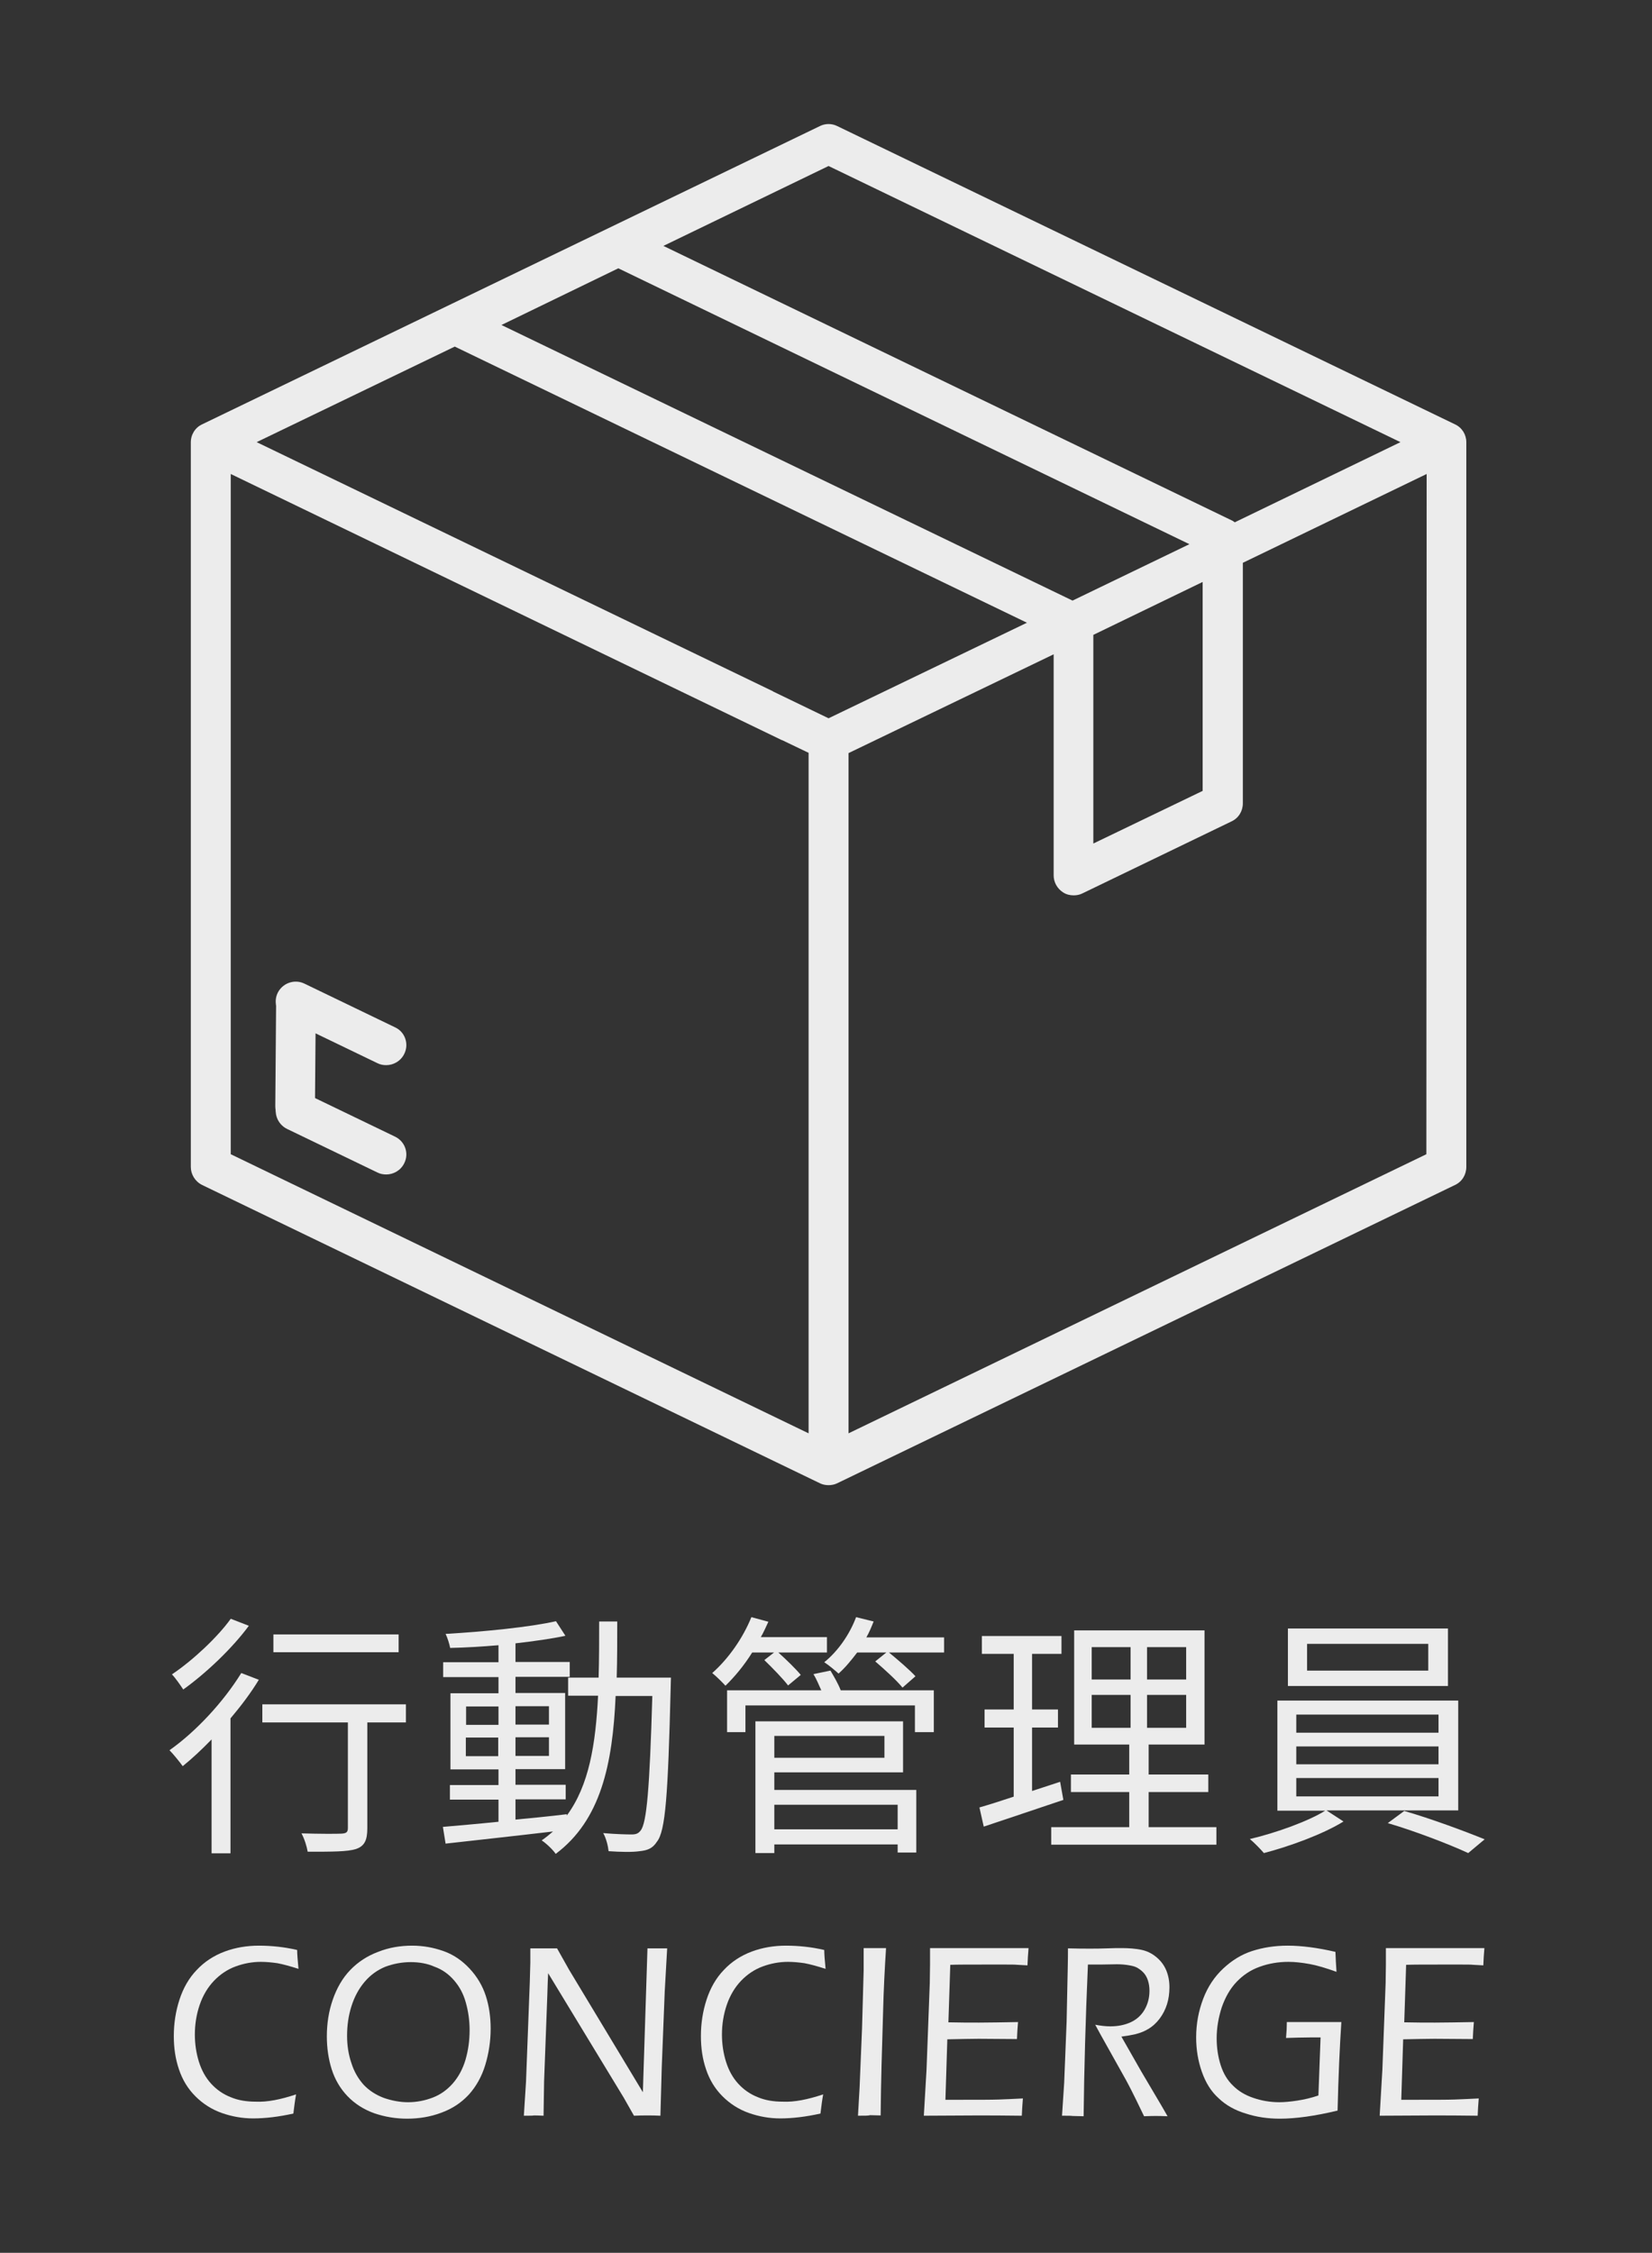 <?xml version="1.0" encoding="utf-8"?>
<!-- Generator: Adobe Illustrator 23.0.1, SVG Export Plug-In . SVG Version: 6.00 Build 0)  -->
<svg version="1.1" id="Capa_1" xmlns="http://www.w3.org/2000/svg" xmlns:xlink="http://www.w3.org/1999/xlink" x="0px" y="0px"
	 viewBox="0 0 612.1 834.6" style="enable-background:new 0 0 612.1 834.6;" xml:space="preserve">
<rect x="0" y="0" width="612.1" height="834.6" fill="#333333" stroke="none"/>
<style type="text/css">
	.st0{fill:#ECECEC;}
</style>
<g>
	<g>
		<path class="st0" d="M539.1,157.2L310.2,46.7c-2-1-4.4-1-6.4,0L74.9,157.2c-2.6,1.2-4.2,3.8-4.2,6.7v268.4c0,2.8,1.6,5.4,4.2,6.7
			l228.9,110.5c1,0.5,2.1,0.7,3.2,0.7s2.2-0.2,3.2-0.7L539.1,439c2.6-1.2,4.2-3.8,4.2-6.7V163.8C543.3,161,541.7,158.4,539.1,157.2z
			 M307,61.5l211.9,102.3l-61.4,29.7c-0.4-0.3-0.8-0.6-1.3-0.8L245.8,91.1L307,61.5z M229.1,99.4l211.6,102.2l-43.3,20.9
			L185.8,120.4L229.1,99.4z M445.6,215.6V293l-40.5,19.5v-77.3L445.6,215.6z M299.6,531L85.5,427.6v-252l204.2,98.6h0.1l9.8,4.7V531
			z M307,266.1l-20.5-9.9c0,0-0.1,0-0.1-0.1L95.1,163.8l73.4-35.4l212,102.3L307,266.1z M528.5,427.6L528.5,427.6L314.4,531V279
			l76-36.6v81.9c0,2.5,1.3,4.9,3.5,6.3c1.2,0.8,2.6,1.1,3.9,1.1c1.1,0,2.2-0.2,3.2-0.7l55.3-26.7c2.6-1.2,4.2-3.8,4.2-6.7v-89.1
			l68.1-32.9L528.5,427.6L528.5,427.6z"/>
	</g>
</g>
<g>
	<g>
		<path class="st0" d="M146.4,421.1l-33.6-16.2c-3.7-1.8-8.1-0.2-9.9,3.4c-1.8,3.7-0.2,8.1,3.4,9.9l33.6,16.2c1,0.5,2.1,0.7,3.2,0.7
			c2.7,0,5.4-1.5,6.7-4.2C151.6,427.3,150.1,422.9,146.4,421.1z"/>
	</g>
</g>
<g>
	<path class="st0" d="M116.7,409.9l0.3-37.3c0-4.1-3.2-7.4-7.3-7.4c-4.1,0-7.4,3.2-7.4,7.3l-0.3,37.3c0,1.1,0.2,2.2,0.7,3.2
		c1.2,2.5,3.7,4.2,6.6,4.2C113.3,417.3,116.7,414,116.7,409.9z"/>
</g>
<g>
	<g>
		<path class="st0" d="M146.4,380.6l-33.6-16.2c-3.7-1.8-8.1-0.2-9.9,3.4c-1.8,3.7-0.2,8.1,3.4,9.9l33.6,16.2c1,0.5,2.1,0.7,3.2,0.7
			c2.7,0,5.4-1.5,6.7-4.2C151.6,386.8,150.1,382.3,146.4,380.6z"/>
	</g>
</g>
<path class="st0" d="M95.9,622.3c-2.9,4.8-6.6,9.7-10.5,14.3v50h-7v-42.2c-3.6,3.7-7.2,7.1-10.7,9.9c-1-1.4-3.5-4.5-4.9-5.9
	c9.8-6.9,20-17.9,26.6-28.6L95.9,622.3z M92.2,602.3c-6.2,8.4-15.9,17.6-24.3,23.6c-1-1.5-2.9-4.3-4.2-5.6
	c7.9-5.3,17-13.9,21.8-20.6L92.2,602.3z M150.4,638.1h-14.3v39.2c0,4.4-1,6.6-4.2,7.7c-3.2,1-8.6,1-17.9,1c-0.3-1.9-1.2-4.8-2.3-6.8
	c6.7,0.2,13,0.2,14.8,0.1c1.8-0.1,2.4-0.5,2.4-2.1v-39.1H97.2v-6.7h53.2V638.1z M147.7,612.1h-46.4v-6.6h46.4V612.1z"/>
<path class="st0" d="M248.6,621.7c0,0-0.1,2.7-0.1,3.6c-1,39.8-1.9,53-5.1,57c-1.6,2.5-3.5,3.2-6.4,3.5c-2.7,0.4-7.1,0.3-11.5,0
	c-0.2-1.9-0.9-4.8-2-6.7c4.6,0.4,8.7,0.5,10.5,0.5c1.6,0,2.5-0.3,3.4-1.5c2.2-2.8,3.3-15.3,4.3-49.8h-13.6
	c-1.1,25.3-5.5,46-22.2,58.5c-1-1.5-3.5-3.9-5.2-5c1.5-1,2.9-2.2,4.2-3.3c-14.4,1.7-29.2,3.3-39.8,4.5l-1-6.2
	c5.7-0.5,12.8-1.1,20.6-1.9v-8.2h-18v-5.4h18v-5.8h-17.8v-28.2h17.8v-6h-20.5v-5.5h20.5v-6.3c-6.1,0.5-12.3,0.9-17.9,1
	c-0.3-1.5-1-3.8-1.7-5.2c14.1-0.8,31.2-2.5,40.9-4.7l3.5,5.4c-5.1,1.1-11.6,2-18.5,2.8v6.9h20.1v5.5H191v6h18.4v28.2H191v5.8h18.6
	v5.4H191v7.5c6.2-0.6,12.6-1.2,19-2v0.5c8.3-11.2,10.7-26.5,11.6-44.4h-11.1v-6.7h11.3c0.2-6.7,0.2-13.6,0.2-20.8h6.7
	c0,7.1,0,14.2-0.2,20.8h20.1V621.7z M172.7,639h12v-6.8h-12V639z M184.6,650.6v-6.9h-12v6.9H184.6z M191,632.1v6.8h12.4v-6.8H191z
	 M203.5,643.6H191v6.9h12.4v-6.9H203.5z"/>
<path class="st0" d="M278.7,612.2c-3,4.8-6.5,9-9.9,12.3c-1-1.1-3.4-3.5-4.9-4.7c5.9-5.2,11.3-12.8,14.5-20.7l6.3,1.7
	c-0.9,1.9-1.7,3.8-2.8,5.7h24.5v5.7h-18c2.9,2.6,6.5,6.1,8.3,8.3l-4.7,3.9c-1.9-2.5-5.8-6.5-8.8-9.4l3.6-2.8H278.7z M307.7,618.9
	c1.3,2.2,2.9,4.9,3.8,7.3H346v15.5h-7v-9.9h-62.8v9.9h-6.8v-15.5h34.9c-0.9-2-1.8-4.2-2.9-6L307.7,618.9z M286.9,663.1h52.6v23.2
	h-6.9v-3h-45.7v3.2h-7v-48.8h54.7v18.9h-47.7V663.1z M286.9,643.1v8.1h40.8v-8.1H286.9z M286.9,668.6v9.1h45.7v-9.1H286.9z
	 M349.8,606.6v5.6h-20.4c3.4,2.8,7.6,6.4,9.8,8.8l-4.8,4.2c-2.2-2.7-6.6-6.7-10.1-9.7l4.1-3.3h-10.8c-2.2,2.9-4.5,5.7-6.9,7.8
	c-1.1-1-3.7-3.2-5.3-4.2c5.1-4.1,9.4-10.3,11.8-16.7l6.5,1.6c-0.8,2-1.6,4-2.7,5.9L349.8,606.6L349.8,606.6z"/>
<path class="st0" d="M394,666.8c-10.2,3.4-21,7.1-29.5,9.9l-1.6-7.1c3.5-1,7.9-2.4,12.7-4V640h-10.8v-6.7h10.8v-20.6h-11.8v-6.6
	h29.5v6.6h-10.9v20.6h9.6v6.7h-9.6v23.5l10.4-3.4L394,666.8z M450.7,676.9v6.5h-61.2v-6.5h28.9v-13h-21.6v-6.5h21.6v-11.1H398V604
	h48.3v42.3h-20.7v11.1h22.1v6.5h-22.1v13L450.7,676.9L450.7,676.9z M404.5,622.2h14.4v-12h-14.4V622.2z M404.5,640.1h14.4v-12.2
	h-14.4V640.1z M439.5,610.2H425v12h14.5V610.2z M439.5,627.9H425v12.2h14.5V627.9z"/>
<path class="st0" d="M491.5,670.7l6.3,4.1c-7.6,4.7-19.9,9.2-29.5,11.7c-1.2-1.4-3.5-3.8-5.2-5.2c9.8-2.3,21.9-6.7,27.9-10.5h-17.7
	V630h67v40.7H491.5z M536.5,624.6h-59.3v-21.3h59.3V624.6z M480.3,641.9H533v-6.7h-52.7V641.9z M480.3,653.6H533V647h-52.7V653.6z
	 M480.3,665.5H533v-6.8h-52.7V665.5z M529.2,609h-44.9v9.9h44.9V609z M520.3,670.9c9.8,2.8,22.4,7.5,29.8,10.5l-6.1,5.1
	c-7.1-3.3-19.9-8.2-29.8-11.1L520.3,670.9z"/>
<path class="st0" d="M109.7,775.9c-0.4,2.2-0.7,4.6-1,7.1c-5.4,1.2-10.4,1.8-14.9,1.8c-4,0-7.9-0.7-11.6-2s-7-3.4-9.8-6.2
	s-4.8-6.1-6.1-10c-1.3-3.8-1.9-7.9-1.9-12.3c0-4.7,0.7-9.2,2.1-13.5s3.5-8,6.4-11c2.8-3,6.3-5.3,10.3-6.8s8.3-2.2,12.7-2.2
	c4.7,0,9.5,0.5,14.2,1.6c0,1.5,0.2,3.9,0.5,7c-3.1-1-5.7-1.7-7.8-2.1c-2.1-0.3-4.2-0.5-6.1-0.5c-3.3,0-6.4,0.6-9.4,1.7
	c-3,1.1-5.7,2.9-8,5.3c-2.3,2.4-4.1,5.4-5.3,8.9c-1.2,3.5-1.8,7.2-1.8,11c0,3.5,0.5,6.9,1.5,10.1c1,3.2,2.5,5.9,4.5,8.1
	c2,2.2,4.4,3.9,7.2,5c2.8,1.2,5.9,1.7,9.4,1.7C99,778.8,104,777.8,109.7,775.9z"/>
<path class="st0" d="M152.7,720.8c4.1,0,7.9,0.7,11.6,2c3.7,1.3,6.9,3.5,9.7,6.5s4.8,6.4,6,10.1c1.2,3.7,1.8,7.8,1.8,12.1
	c0,4.7-0.7,9.2-2,13.5s-3.4,8-6.1,11c-2.8,3-6.1,5.2-10.2,6.7c-4,1.5-8.2,2.2-12.7,2.2c-4.2,0-8.3-0.7-12.1-2
	c-3.9-1.4-7.2-3.5-9.9-6.3s-4.7-6.2-5.9-10c-1.2-3.8-1.8-7.9-1.8-12.2c0-4.7,0.7-9.3,2.2-13.6s3.6-8,6.5-11s6.3-5.2,10.3-6.7
	C144.1,721.5,148.3,720.8,152.7,720.8z M152.2,726.9c-3.3,0-6.4,0.6-9.4,1.7c-2.9,1.2-5.5,3-7.7,5.6s-3.8,5.6-4.9,9.1
	c-1.1,3.5-1.6,7.1-1.6,10.9c0,3.5,0.5,6.9,1.6,10.1c1,3.2,2.6,5.9,4.6,8.1c2,2.1,4.5,3.7,7.4,4.8c2.9,1,5.9,1.6,9,1.6
	c3.2,0,6.2-0.6,9.1-1.7c2.9-1.1,5.4-2.9,7.5-5.3c2.1-2.4,3.7-5.4,4.7-8.8c1-3.5,1.5-7.1,1.5-10.9c0-3.6-0.5-7-1.4-10.2
	c-0.9-3.3-2.4-6-4.4-8.3s-4.4-4-7.2-5C158.3,727.4,155.3,726.9,152.2,726.9z"/>
<path class="st0" d="M194.1,783.8l0.8-12.6l1.4-36.9l0.2-7.2c0-2.3,0-4,0-5.3c2.1,0,3.8,0,5.2,0c1.1,0,2.7,0,4.7,0l4.5,8l27.3,45.3
	l1.7-53.3h3.7h3.6l-0.9,15.9l-1.1,28l-0.5,18.1c-1.6-0.1-3.2-0.1-4.8-0.1c-1.4,0-3.1,0-5,0.1l-3.8-6.7l-28-46.1
	c-0.1,1.7-0.2,4.4-0.3,8l-1.2,32.1l-0.2,12.7c-1.8-0.1-3-0.1-3.6-0.1C197.4,783.8,196.2,783.8,194.1,783.8z"/>
<path class="st0" d="M305,775.9c-0.4,2.2-0.7,4.6-1,7.1c-5.4,1.2-10.4,1.8-14.9,1.8c-4,0-7.9-0.7-11.6-2s-7-3.4-9.8-6.2
	s-4.8-6.1-6.1-10c-1.3-3.8-1.9-7.9-1.9-12.3c0-4.7,0.7-9.2,2.1-13.5s3.5-8,6.4-11c2.8-3,6.3-5.3,10.3-6.8s8.3-2.2,12.7-2.2
	c4.7,0,9.5,0.5,14.2,1.6c0,1.5,0.2,3.9,0.5,7c-3.1-1-5.7-1.7-7.8-2.1c-2.1-0.3-4.2-0.5-6.1-0.5c-3.3,0-6.4,0.6-9.4,1.7
	c-3,1.1-5.7,2.9-8,5.3c-2.3,2.4-4.1,5.4-5.3,8.9c-1.2,3.5-1.8,7.2-1.8,11c0,3.5,0.5,6.9,1.5,10.1c1,3.2,2.5,5.9,4.5,8.1
	c2,2.2,4.4,3.9,7.2,5c2.8,1.2,5.9,1.7,9.4,1.7C294.3,778.8,299.3,777.8,305,775.9z"/>
<path class="st0" d="M317.9,783.8l0.6-10.5l0.9-21.8L320,730c0-1.2,0-2.5,0-3.7v-4.6h4.3h4c-0.5,7.6-0.9,15.5-1.1,23.7
	c-0.4,13.2-0.8,26-0.9,38.3l-3.9-0.1C321.8,783.8,320.4,783.8,317.9,783.8z"/>
<path class="st0" d="M342.3,783.8l1-17.1l1.2-32l0.1-7c0-1.8,0-3.8,0-6c6.2,0,12.6,0,19.1,0h13.2h4.2c-0.2,2.1-0.3,4.2-0.4,6.4
	l-3.7-0.2c-0.9-0.1-2.5-0.1-4.7-0.1s-4.4,0-6.6,0c-6.5,0-11,0-13.6,0.1l-0.7,21.3c4.2,0.1,8,0.1,11.4,0.1c3.7,0,8.5-0.1,14.4-0.2
	c-0.2,2.1-0.3,4.2-0.4,6.3l-14.2-0.1c-2.8,0-6.7,0.1-11.6,0.2l-0.7,22.4h4.3c7.8,0,13,0,15.5-0.1s5.5-0.2,8.9-0.4
	c-0.2,2.2-0.3,4.4-0.4,6.4c-6.6-0.1-12.2-0.1-16.8-0.1L342.3,783.8z"/>
<path class="st0" d="M393.5,783.8l0.8-12.2l0.9-22.6l0.4-19c0.1-3.8,0.1-6.6,0.1-8.2c3.3,0.1,6,0.1,8.2,0.1c1.9,0,3.9,0,6.2-0.1
	c2.3-0.1,4.1-0.1,5.6-0.1c2.6,0,4.9,0.2,7,0.6c2.1,0.4,4,1.3,5.7,2.7s2.9,3,3.7,4.9c0.8,1.9,1.2,4,1.2,6.3s-0.3,4.4-0.9,6.3
	c-0.6,1.9-1.5,3.7-2.7,5.3s-2.6,2.9-4.3,3.9c-1.3,0.8-2.8,1.4-4.7,1.9c-1.3,0.3-3,0.6-5.2,0.9l7.3,12.8l7.5,12.7
	c0.5,0.9,1.3,2.2,2.3,4c-2.1-0.1-3.6-0.1-4.3-0.1c-0.8,0-2.2,0-4.4,0.1l-3-6.2c-0.6-1.2-1.2-2.4-1.8-3.6c-0.6-1.2-1.3-2.5-2-3.8
	l-9.4-16.8c-0.4-0.7-1-1.8-1.9-3.5c2.1,0.4,4,0.6,5.6,0.6c2.8,0,5.3-0.5,7.5-1.5s4-2.6,5.2-4.7c1.2-2.1,1.8-4.4,1.8-7
	c0-1.4-0.2-2.7-0.6-3.9s-1-2.2-1.8-3s-1.7-1.4-2.5-1.8c-0.8-0.4-1.9-0.6-3.1-0.8c-1.3-0.2-2.6-0.3-4.1-0.3l-5.9,0.1
	c-2.5,0-4.1,0-4.8,0c-0.9,20.4-1.4,39.1-1.6,56.2l-4.1-0.1C396.9,783.8,395.6,783.8,393.5,783.8z"/>
<path class="st0" d="M476.8,749.1c4.8,0,8.4,0,11,0c2.7,0,5.8,0,9.2,0c-0.6,9.1-1.1,20-1.4,32.8c-8.3,2-15.5,3-21.4,3
	c-4.4,0-8.6-0.6-12.6-1.9c-4-1.2-7.4-3.1-10.1-5.7c-2.8-2.5-4.8-5.8-6.2-9.8c-1.4-4-2.1-8.2-2.1-12.7c0-5.1,0.9-9.8,2.6-14.3
	s4.2-8.2,7.4-11.2c3.2-3,6.7-5.2,10.7-6.5s8.4-2,13.2-2c5.3,0,11.2,0.8,17.7,2.3c0.1,2.3,0.2,4.7,0.4,7.4c-3.9-1.4-7.2-2.4-10-2.9
	s-5.4-0.8-7.8-0.8c-3.7,0-7.3,0.6-10.6,1.8c-3.4,1.2-6.2,3.1-8.6,5.6s-4.2,5.7-5.5,9.4c-1.2,3.7-1.9,7.6-1.9,11.5
	c0,3.5,0.5,6.9,1.5,10s2.5,5.6,4.6,7.6c2,2,4.5,3.5,7.5,4.5c2.9,1,6.1,1.6,9.6,1.6c1.9,0,4.1-0.2,6.7-0.6c2.6-0.4,5.2-1,7.8-1.9
	l0.8-21.5h-3.9c-2.6,0-5.6,0.1-8.9,0.2C476.7,752.9,476.8,750.9,476.8,749.1z"/>
<path class="st0" d="M511.2,783.8l1-17.1l1.2-32l0.1-7c0-1.8,0-3.8,0-6c6.2,0,12.6,0,19.1,0h13.2h4.2c-0.2,2.1-0.3,4.2-0.4,6.4
	l-3.7-0.2c-0.9-0.1-2.5-0.1-4.7-0.1s-4.4,0-6.6,0c-6.5,0-11,0-13.6,0.1l-0.7,21.3c4.2,0.1,8,0.1,11.4,0.1c3.7,0,8.5-0.1,14.4-0.2
	c-0.2,2.1-0.3,4.2-0.4,6.3l-14.2-0.1c-2.8,0-6.7,0.1-11.6,0.2l-0.7,22.4h4.3c7.8,0,13,0,15.5-0.1s5.5-0.2,8.9-0.4
	c-0.2,2.2-0.3,4.4-0.4,6.4c-6.6-0.1-12.2-0.1-16.8-0.1L511.2,783.8z"/>
</svg>
